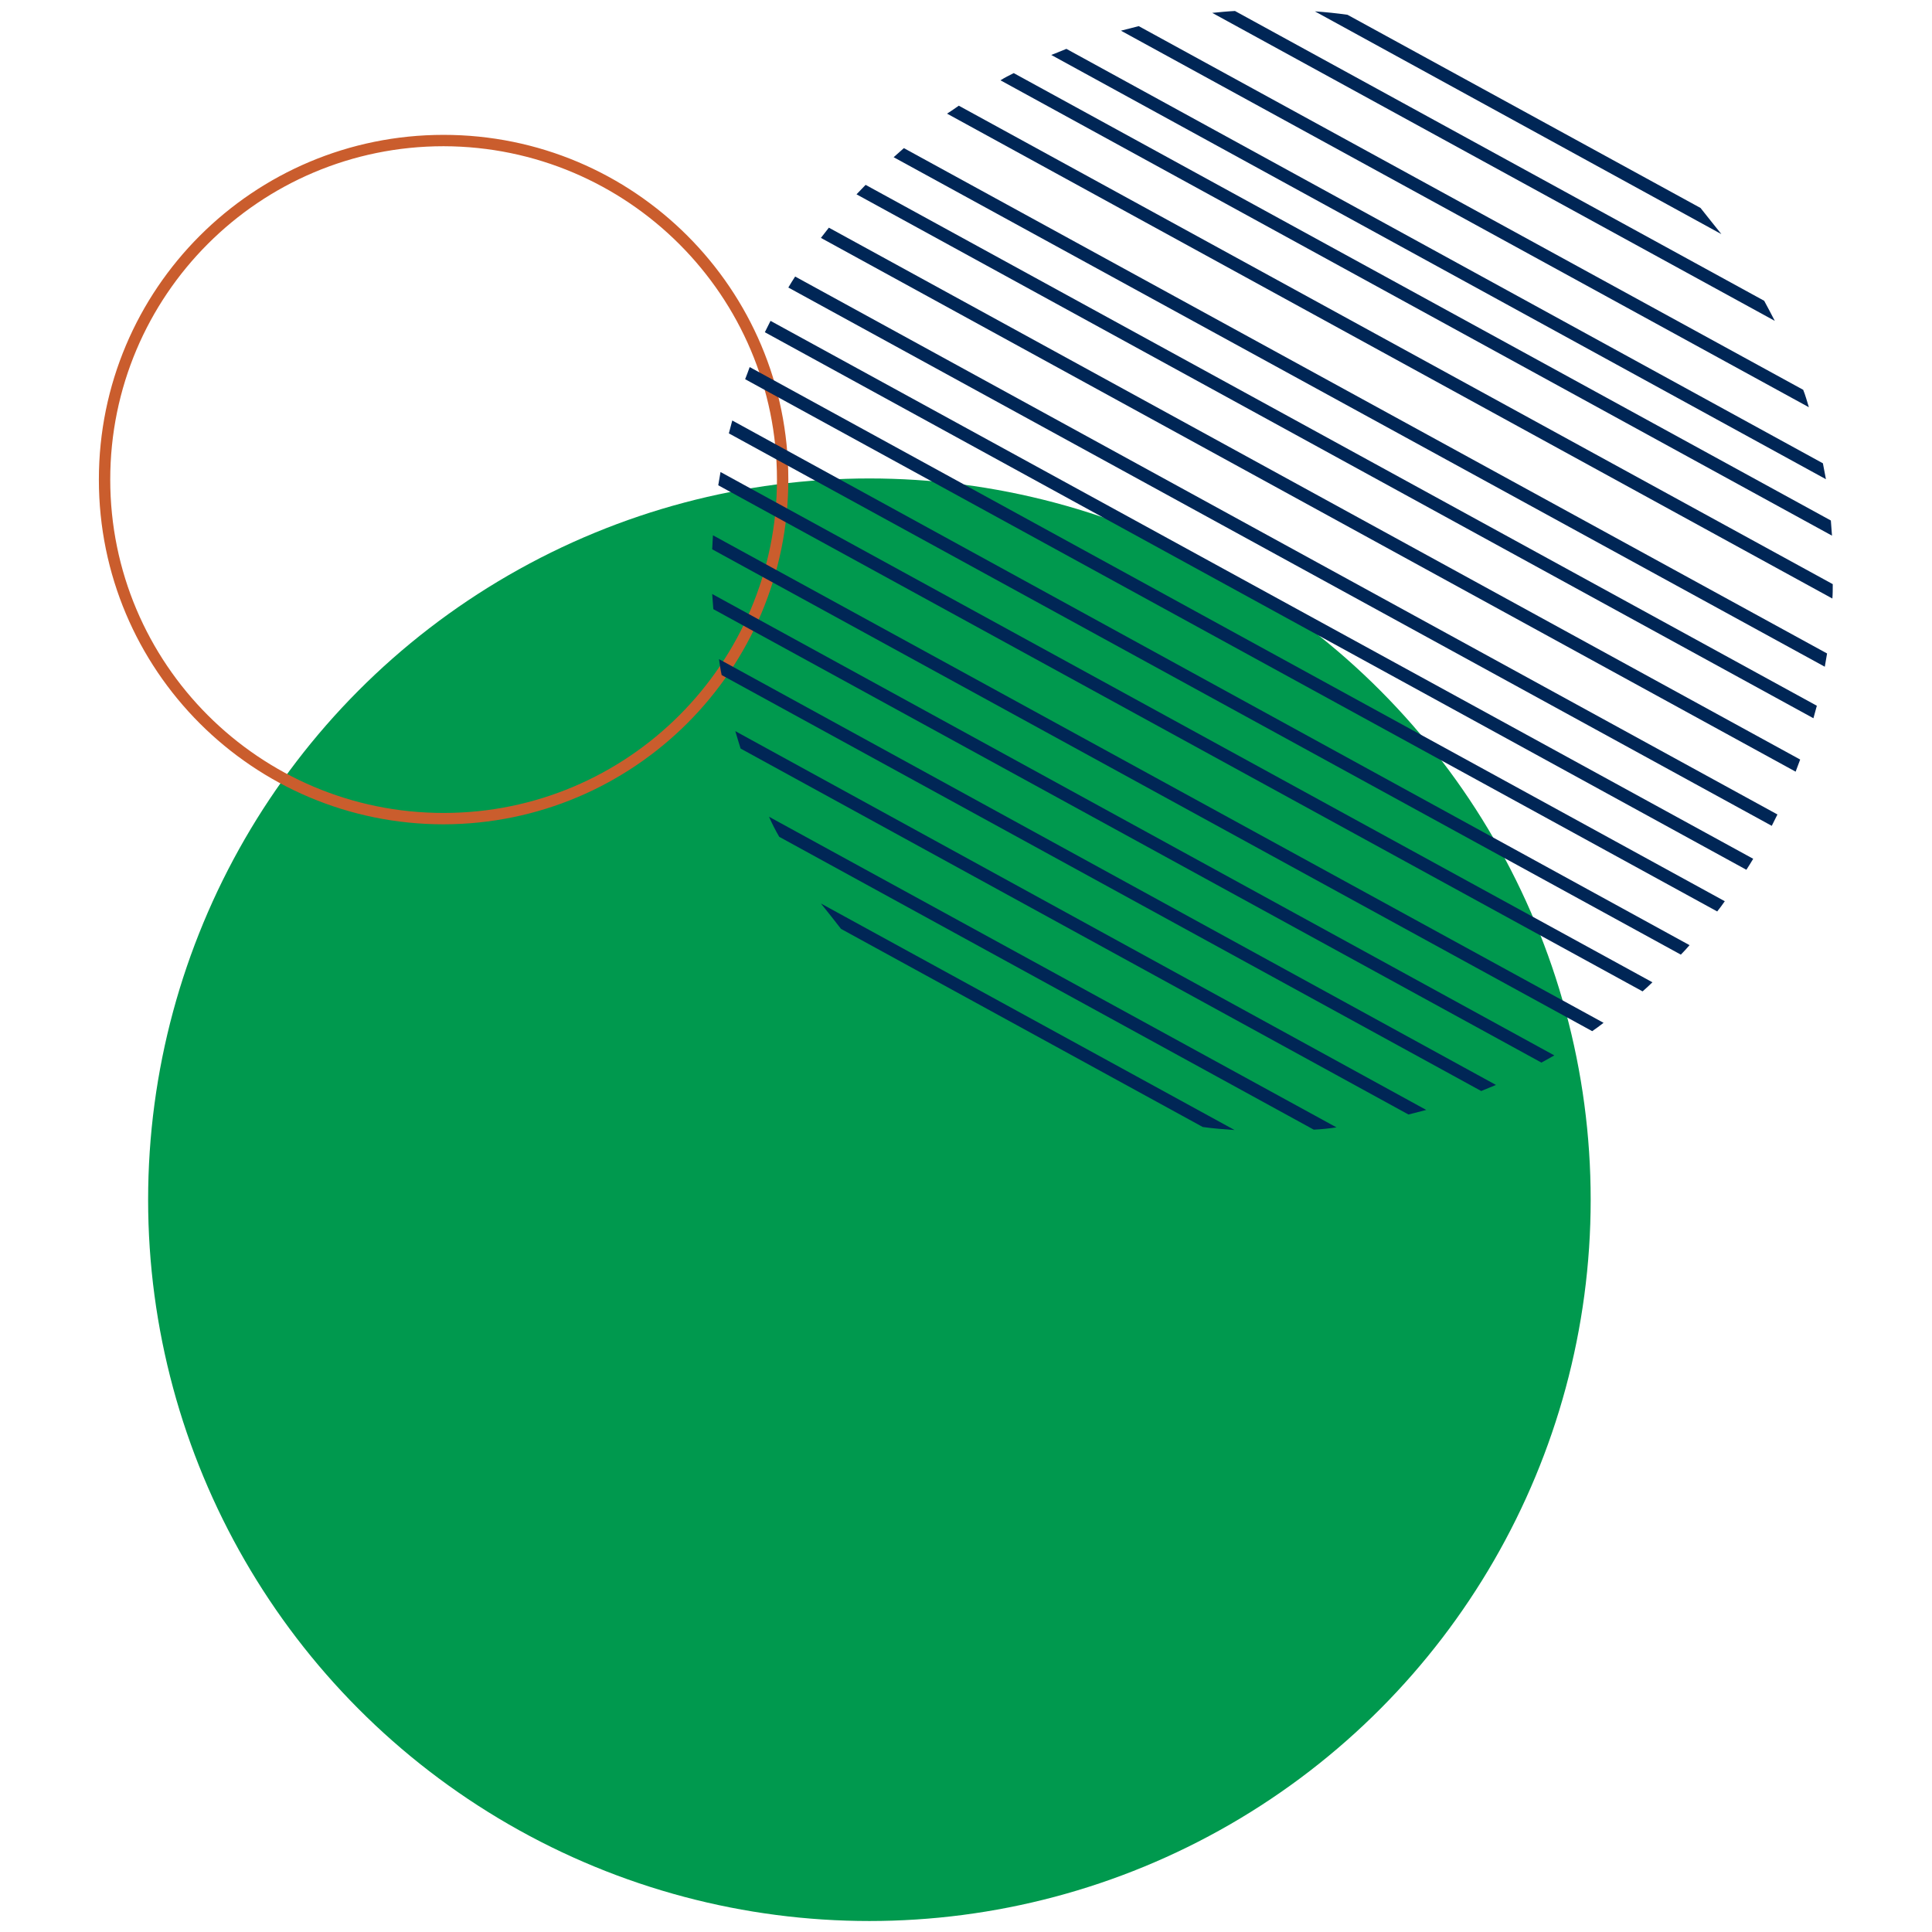 <svg version="1.1" id="Layer_1" xmlns="http://www.w3.org/2000/svg" xmlns:xlink="http://www.w3.org/1999/xlink" x="0px" y="0px"
	 width="510px" height="510px" viewBox="0 0 510 510" style="enable-background:new 0 0 510 510;" xml:space="preserve">
<style type="text/css">
	.st0{fill:#00994E;}
	.st1{fill:#CA5D2D;}
	.st2{fill:#002656;}
</style>
<g id="Layer_2_00000165953470998684094360000004191149127945799044_">
	<g id="Layer_1-2">
		<circle class="st0" cx="229.5" cy="316.7" r="190.4"/>
	</g>
</g>
<g id="Layer_2_00000066504120555775787070000004044519630217941896_">
	<g id="Layer_1-2_00000178205953157554171720000007303436763404333742_">
		<path class="st1" d="M117.1,217.6c-50.3,0-91-40.7-91-91s40.7-91,91-91s91,40.7,91,91C208.1,176.8,167.4,217.5,117.1,217.6z
			 M117.1,38.6c-48.6,0-88,39.4-88,88s39.4,88,88,88s88-39.4,88-88C205.1,78.1,165.7,38.7,117.1,38.6z"/>
	</g>
</g>
<g id="Layer_2_00000168106798159771207640000014234539414568181416_">
	<g id="Layer_1-2_00000088849126209686564330000001799541949751178687_">
		<path class="st2" d="M222,245.2l95.5,52.3c2.8,0.4,5.6,0.6,8.4,0.8l-109.2-59.8C218.5,240.7,220.2,242.9,222,245.2z"/>
		<path class="st2" d="M205.7,220.9l141.1,77.3c2-0.1,4-0.3,6-0.6l-149.8-82C203.8,217.4,204.7,219.2,205.7,220.9z"/>
		<path class="st2" d="M195.5,197.6l176.3,96.6c1.6-0.4,3.1-0.8,4.7-1.2L194.1,193C194.6,194.6,195,196.1,195.5,197.6z"/>
		<path class="st2" d="M190.5,178.2L391,288c1.3-0.5,2.6-1.1,3.9-1.6L189.8,174C190,175.4,190.2,176.8,190.5,178.2z"/>
		<path class="st2" d="M188.3,160.8l218.6,119.7c1.1-0.6,2.3-1.3,3.4-1.9L188,156.8C188.1,158.1,188.2,159.5,188.3,160.8z"/>
		<path class="st2" d="M188,145l232.3,127.2c1-0.7,2-1.4,3-2.2L188.2,141.3C188.1,142.5,188.1,143.8,188,145z"/>
		<path class="st2" d="M189.6,128.1l244,133.6c0.9-0.8,1.8-1.6,2.6-2.4L190.2,124.6C190,125.8,189.8,126.9,189.6,128.1z"/>
		<path class="st2" d="M192.4,114.4L443.7,252c0.8-0.8,1.6-1.7,2.3-2.5L193.3,111C193,112.2,192.7,113.3,192.4,114.4z"/>
		<path class="st2" d="M196.7,100.1l256.6,140.5c0.7-0.9,1.4-1.8,2-2.7l-257.4-141C197.5,98,197.1,99.1,196.7,100.1z"/>
		<path class="st2" d="M201.9,87.7L461,229.6c0.6-0.9,1.2-1.9,1.8-2.9L203.4,84.7C202.9,85.7,202.4,86.7,201.9,87.7z"/>
		<path class="st2" d="M208.1,75.9L467.7,218c0.5-1,1-2,1.5-3L209.9,73C209.3,73.9,208.7,74.9,208.1,75.9z"/>
		<path class="st2" d="M216.7,62.8l257.3,140.9c0.4-1.1,0.8-2.1,1.2-3.2L218.8,60.1C218.1,61,217.4,61.9,216.7,62.8z"/>
		<path class="st2" d="M226.1,51.3l252.6,138.3c0.3-1.1,0.6-2.2,0.9-3.3L228.5,48.8C227.7,49.6,226.9,50.5,226.1,51.3z"/>
		<path class="st2" d="M235.9,41.5L481.7,176c0.2-1.2,0.4-2.3,0.6-3.5L238.6,39.1C237.7,39.9,236.8,40.7,235.9,41.5z"/>
		<path class="st2" d="M253.1,27.9c-1,0.7-2,1.4-3.1,2.1l233.7,128c0.1-1.2,0.1-2.5,0.1-3.8L253.1,27.9z"/>
		<path class="st2" d="M483.3,137.4L267.6,19.3c-1.2,0.6-2.4,1.2-3.5,1.9l219.5,120.2C483.5,140,483.4,138.7,483.3,137.4z"/>
		<path class="st2" d="M481.2,122.3L281.5,12.9c-1.3,0.5-2.6,1.1-4,1.6l204.5,112C481.7,125.1,481.5,123.7,481.2,122.3z"/>
		<path class="st2" d="M476,102.9l-175.4-96c-1.6,0.4-3.2,0.8-4.7,1.2l181.6,99.4C477,105.9,476.6,104.4,476,102.9z"/>
		<path class="st2" d="M465.7,79.4L326,2.9c-2,0.1-4,0.3-6,0.5l148.5,81.3C467.6,83,466.7,81.2,465.7,79.4z"/>
		<path class="st2" d="M448.9,54.9l-93.2-51c-2.8-0.4-5.7-0.7-8.6-0.9l107.3,58.8C452.5,59.4,450.7,57.2,448.9,54.9z"/>
	</g>
</g>
</svg>
